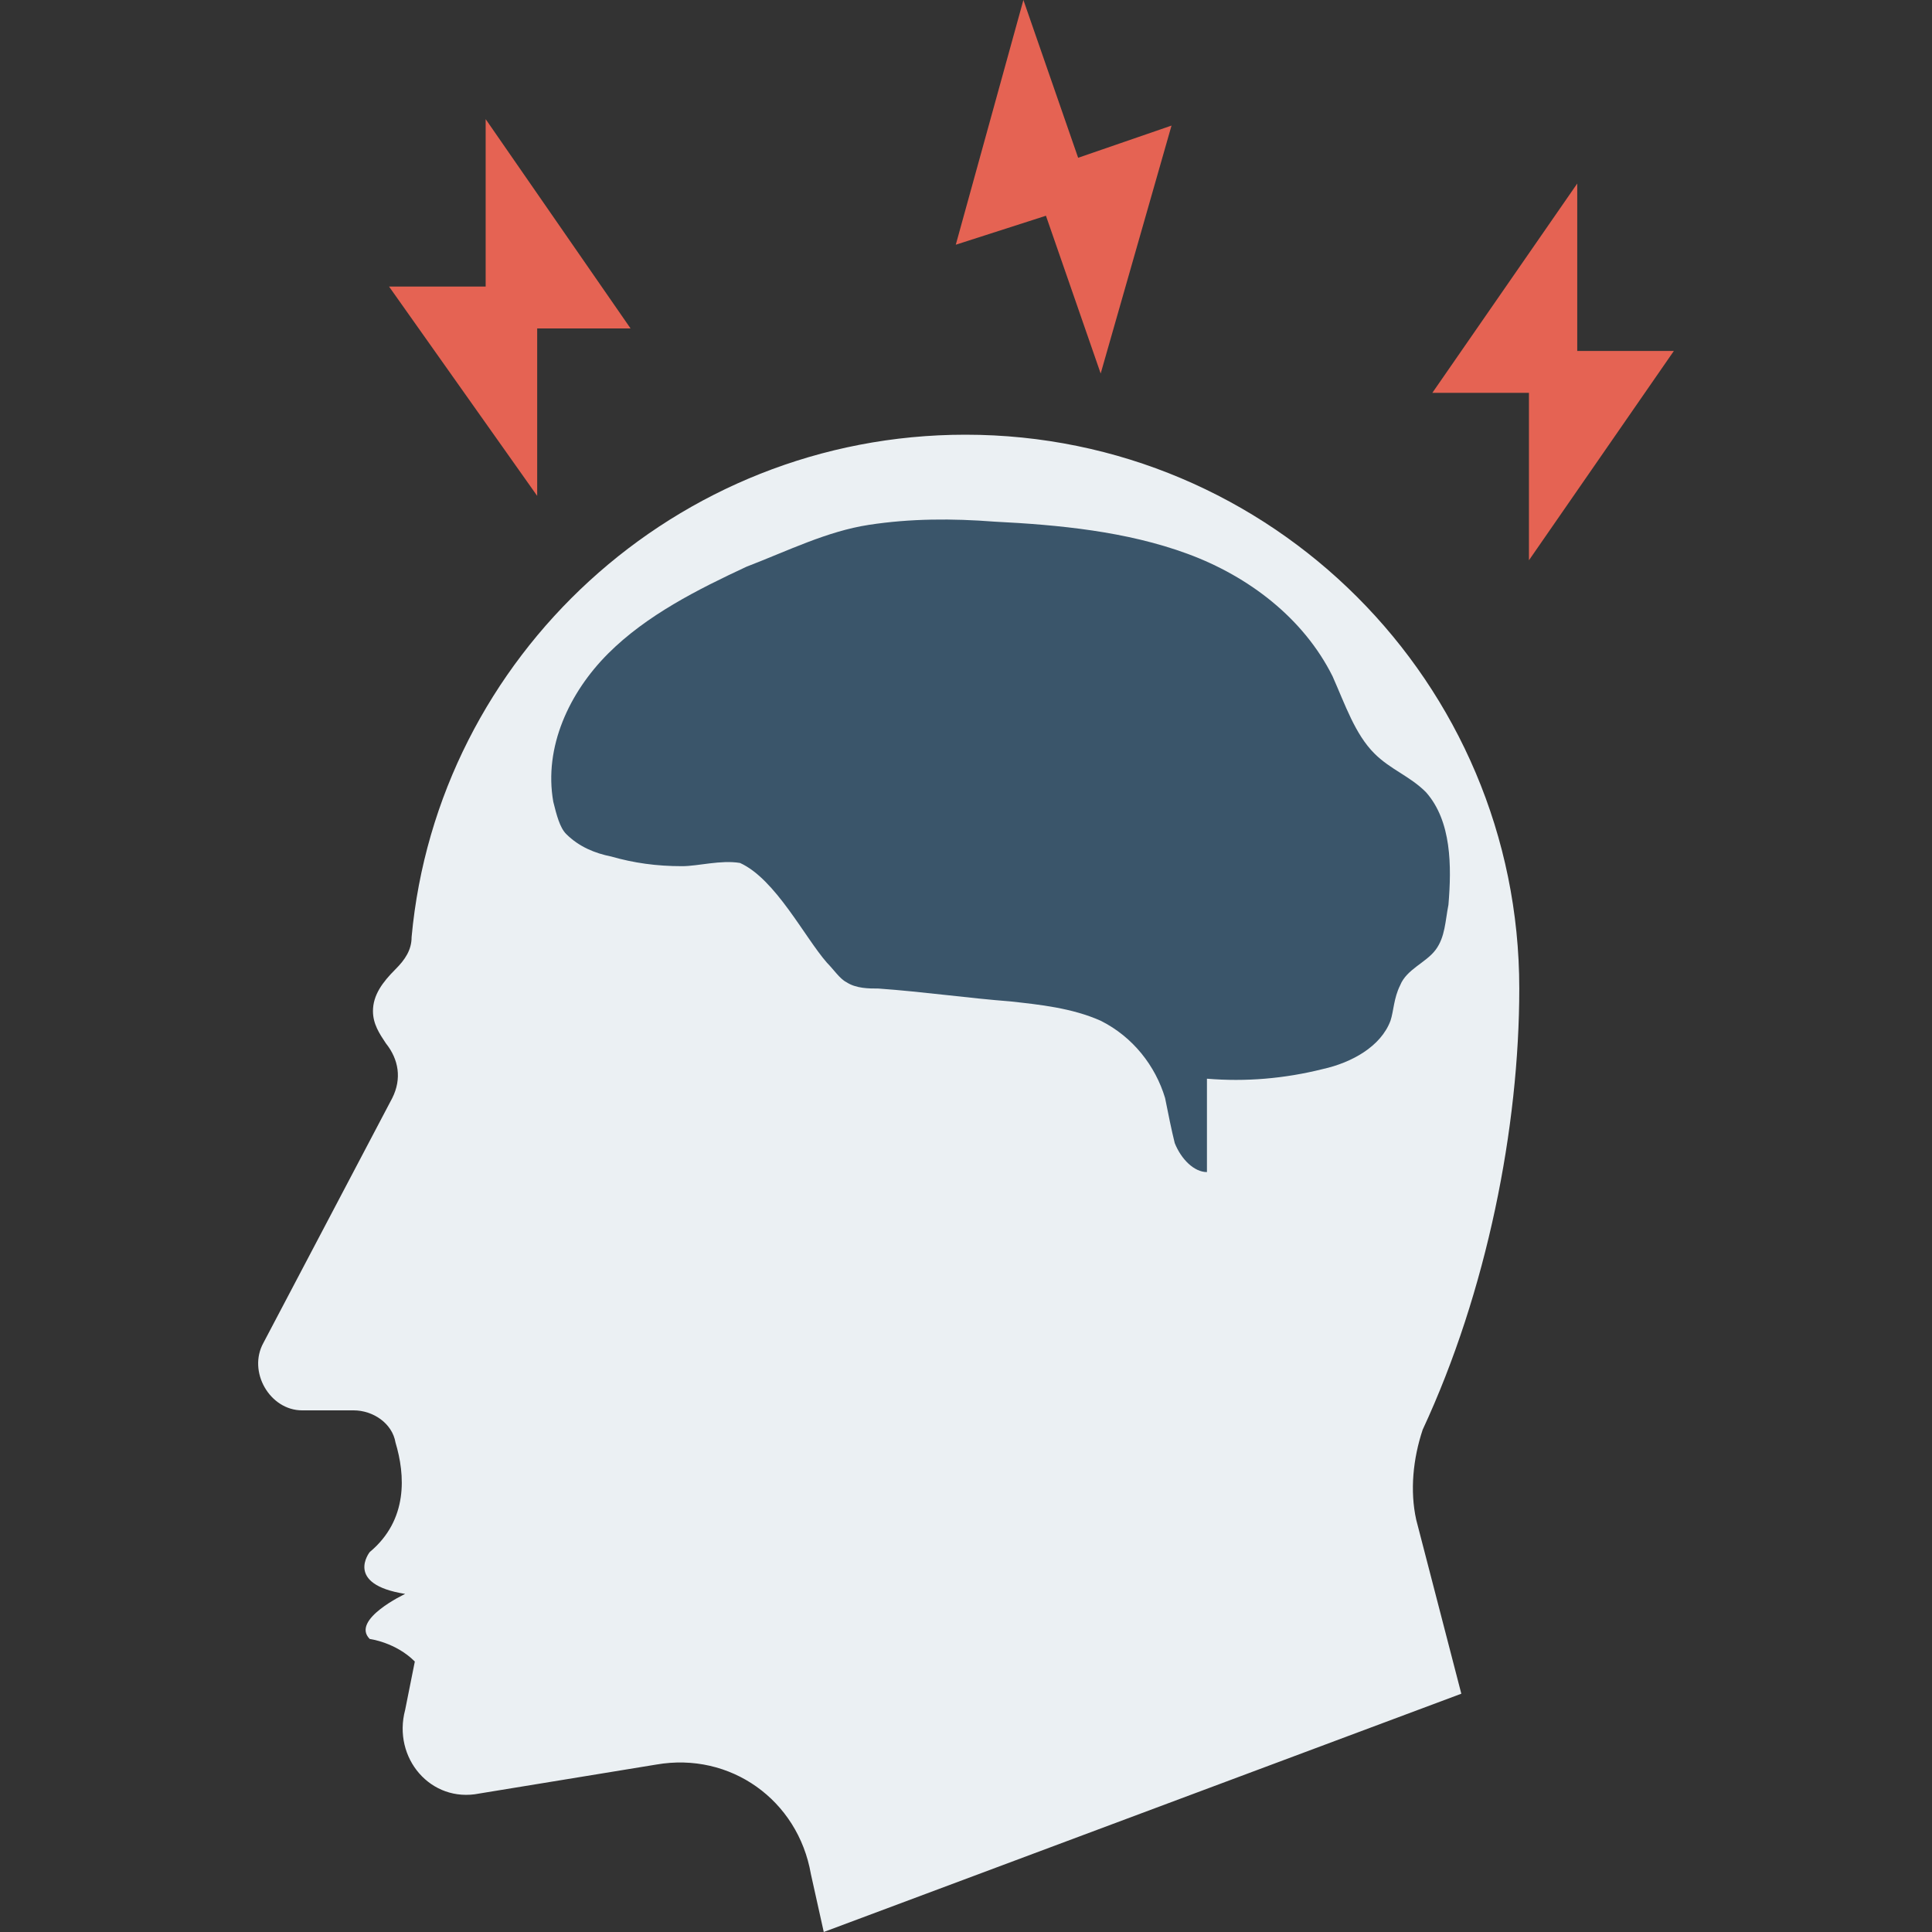 <?xml version="1.0" encoding="iso-8859-1"?>
<!-- Generator: Adobe Illustrator 19.0.0, SVG Export Plug-In . SVG Version: 6.00 Build 0)  -->
<svg version="1.1" id="Layer_1" xmlns="http://www.w3.org/2000/svg" xmlns:xlink="http://www.w3.org/1999/xlink" x="0px" y="0px"
	 viewBox="0 0 361.412 361.412" style="enable-background:new 0 0 361.412 361.412;" xml:space="preserve">
<rect x="0" y="0" width="361.412" height="361.412" fill="#333333" stroke="none"/>
<path style="fill:#EBF0F3;" d="M264.931,284.311c-1.205-5.421-0.602-11.445,1.205-16.866c12.047-25.901,18.071-56.621,18.071-82.522
	c0-57.224-46.381-103.605-103.605-103.605c-54.212,0-98.786,41.562-103.605,93.967c0,2.409-1.205,4.216-3.012,6.024
	c-2.409,2.409-4.216,4.819-4.216,7.831c0,2.409,1.205,4.216,2.409,6.024c2.409,3.012,3.012,6.626,1.205,10.24l-24.094,45.779
	c-3.012,5.421,1.205,12.649,7.228,12.649h9.638c3.614,0,7.228,2.409,7.831,6.024c1.807,6.024,2.409,14.456-4.819,20.48
	c0,0-4.819,6.024,6.626,7.831c0,0-10.24,4.819-6.626,8.433c0,0,4.819,0.602,8.433,4.216l-1.807,9.035
	c-2.409,9.035,4.819,17.468,13.854,15.661l33.129-5.421c13.854-2.409,26.504,6.626,28.913,20.48l2.409,10.842l119.266-44.574
	L264.931,284.311z"/>
<path style="fill:#3A556A;" d="M154.701,180.104c1.205,1.205,2.409,3.012,3.614,3.614c1.807,1.205,4.216,1.205,6.024,1.205
	c8.433,0.602,16.866,1.807,24.696,2.409c5.421,0.602,11.445,1.205,16.866,3.614c6.024,3.012,10.24,8.433,12.047,14.456
	c0.602,3.012,1.205,6.024,1.807,8.433c1.205,3.012,3.614,5.421,6.024,5.421c0-6.024,0-11.445,0-17.468
	c7.228,0.602,14.456,0,21.685-1.807c5.421-1.205,10.842-4.216,12.649-9.035c0.602-1.807,0.602-4.216,1.807-6.626
	c1.205-3.012,4.819-4.216,6.626-6.626c1.807-2.409,1.807-5.421,2.409-8.433c0.602-7.228,0.602-15.661-4.216-21.082
	c-3.012-3.012-6.626-4.216-9.638-7.228c-3.614-3.614-5.421-9.035-7.831-14.456c-5.421-10.842-15.661-18.673-27.106-22.889
	c-11.445-4.216-24.094-5.421-36.141-6.024c-7.831-0.602-15.661-0.602-23.492,0.602c-7.831,1.205-15.059,4.819-22.889,7.831
	c-9.035,4.216-18.673,9.035-25.901,16.264c-7.228,7.228-12.047,17.468-10.24,27.708c0.602,2.409,1.205,4.819,2.409,6.024
	c2.409,2.409,5.421,3.614,8.433,4.216c4.216,1.205,8.433,1.807,13.252,1.807c3.012,0,7.228-1.205,10.842-0.602
	C145.063,164.442,150.484,175.285,154.701,180.104z"/>
<g>
	<polygon style="fill:#E56353;" points="267.943,73.487 295.049,34.334 295.049,65.656 313.12,65.656 286.014,104.809 
		286.014,73.487 	"/>
	<polygon style="fill:#E56353;" points="117.957,61.44 90.851,22.287 90.851,53.609 72.781,53.609 100.489,92.762 100.489,61.44 	
		"/>
	<polygon style="fill:#E56353;" points="178.795,45.779 191.444,0 201.684,29.515 219.153,23.492 205.901,69.873 195.661,40.358 	
		"/>
</g>
<g>
</g>
<g>
</g>
<g>
</g>
<g>
</g>
<g>
</g>
<g>
</g>
<g>
</g>
<g>
</g>
<g>
</g>
<g>
</g>
<g>
</g>
<g>
</g>
<g>
</g>
<g>
</g>
<g>
</g>
</svg>
